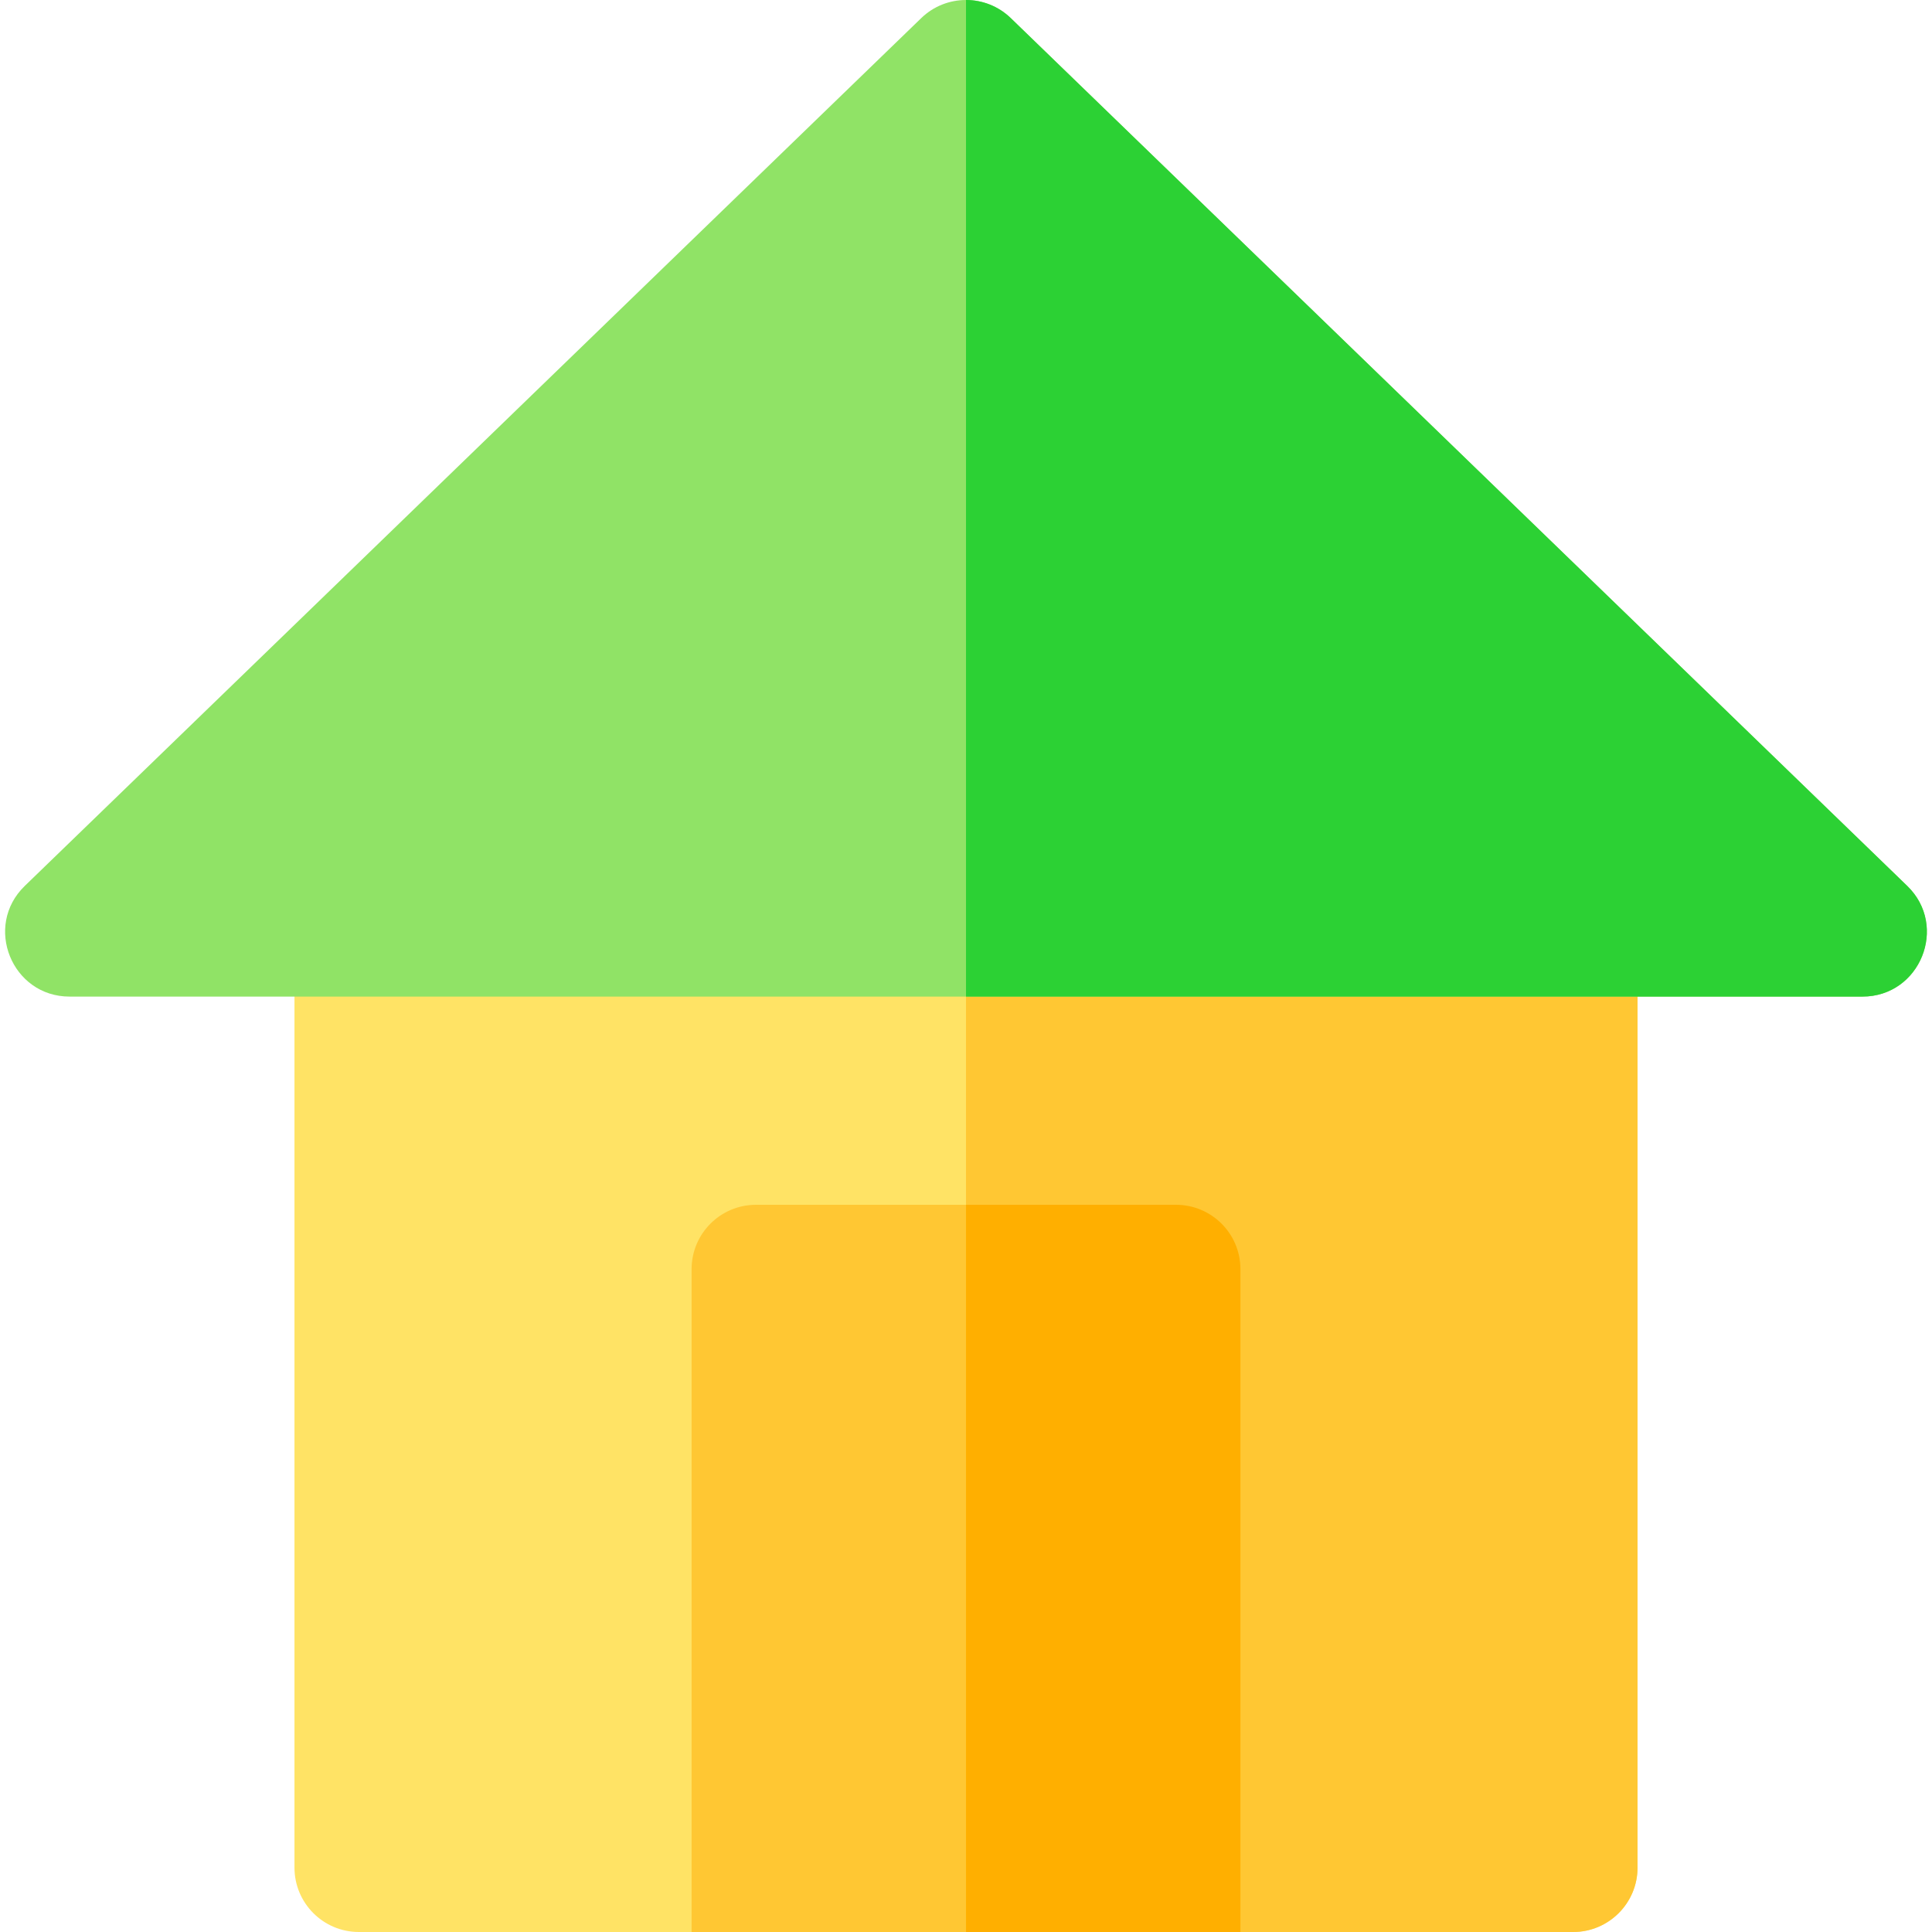 <?xml version="1.0" encoding="iso-8859-1"?>
<!-- Generator: Adobe Illustrator 19.0.0, SVG Export Plug-In . SVG Version: 6.00 Build 0)  -->
<svg xmlns="http://www.w3.org/2000/svg" xmlns:xlink="http://www.w3.org/1999/xlink" version="1.1" id="Layer_1" x="0px" y="0px" viewBox="0 0 512 512" style="enable-background:new 0 0 512 512;" xml:space="preserve">
<path style="fill:#FFE365;" d="M416.895,512H95.107c-9.425,0-17.067-7.641-17.067-17.067V247.04c0-9.425,7.641-17.067,17.067-17.067  h321.787c9.425,0,17.067,7.641,17.067,17.067v247.893C433.962,504.36,426.321,512,416.895,512z"/>
<g>
<!-- amarelo claro FFE365 -->
<!-- amarelo escuro  FFC733-->
<!-- vermelho claro FF7976-->
<!-- alaranjado FFAF00 -->
<!-- vermelho escuro  FF5752-->




	<path style="fill:#FFC733;" d="M416.895,229.974H256.001V512h160.894c9.425,0,17.067-7.641,17.067-17.067V247.04   C433.962,237.614,426.321,229.974,416.895,229.974z"/>
	<path style="fill:#FFC733;" d="M328.725,512H183.279V336.35c0-9.425,7.641-17.067,17.067-17.067h111.312   c9.425,0,17.067,7.641,17.067,17.067V512z"/>
</g>
<path style="fill:#90e366;" d="M493.567,264.107H18.435c-15.295,0-22.873-18.679-11.87-29.329L244.131,4.805  c6.617-6.407,17.124-6.407,23.741,0l237.566,229.972C516.428,245.417,508.876,264.107,493.567,264.107z"/>
<path style="fill:#FFAF00;" d="M328.725,336.351c0-9.425-7.641-17.067-17.067-17.067h-55.656V512h72.722V336.351z"/>
<path style="fill:#2cd134;" d="M505.437,234.777L267.872,4.805C264.563,1.602,260.283,0,256.001,0v264.107h237.566  C508.876,264.107,516.428,245.417,505.437,234.777z"/>
<g>
</g>
<g>
</g>
<g>
</g>
<g>
</g>
<g>
</g>
<g>
</g>
<g>
</g>
<g>
</g>
<g>
</g>
<g>
</g>
<g>
</g>
<g>
</g>
<g>
</g>
<g>
</g>
<g>
</g>
</svg>

